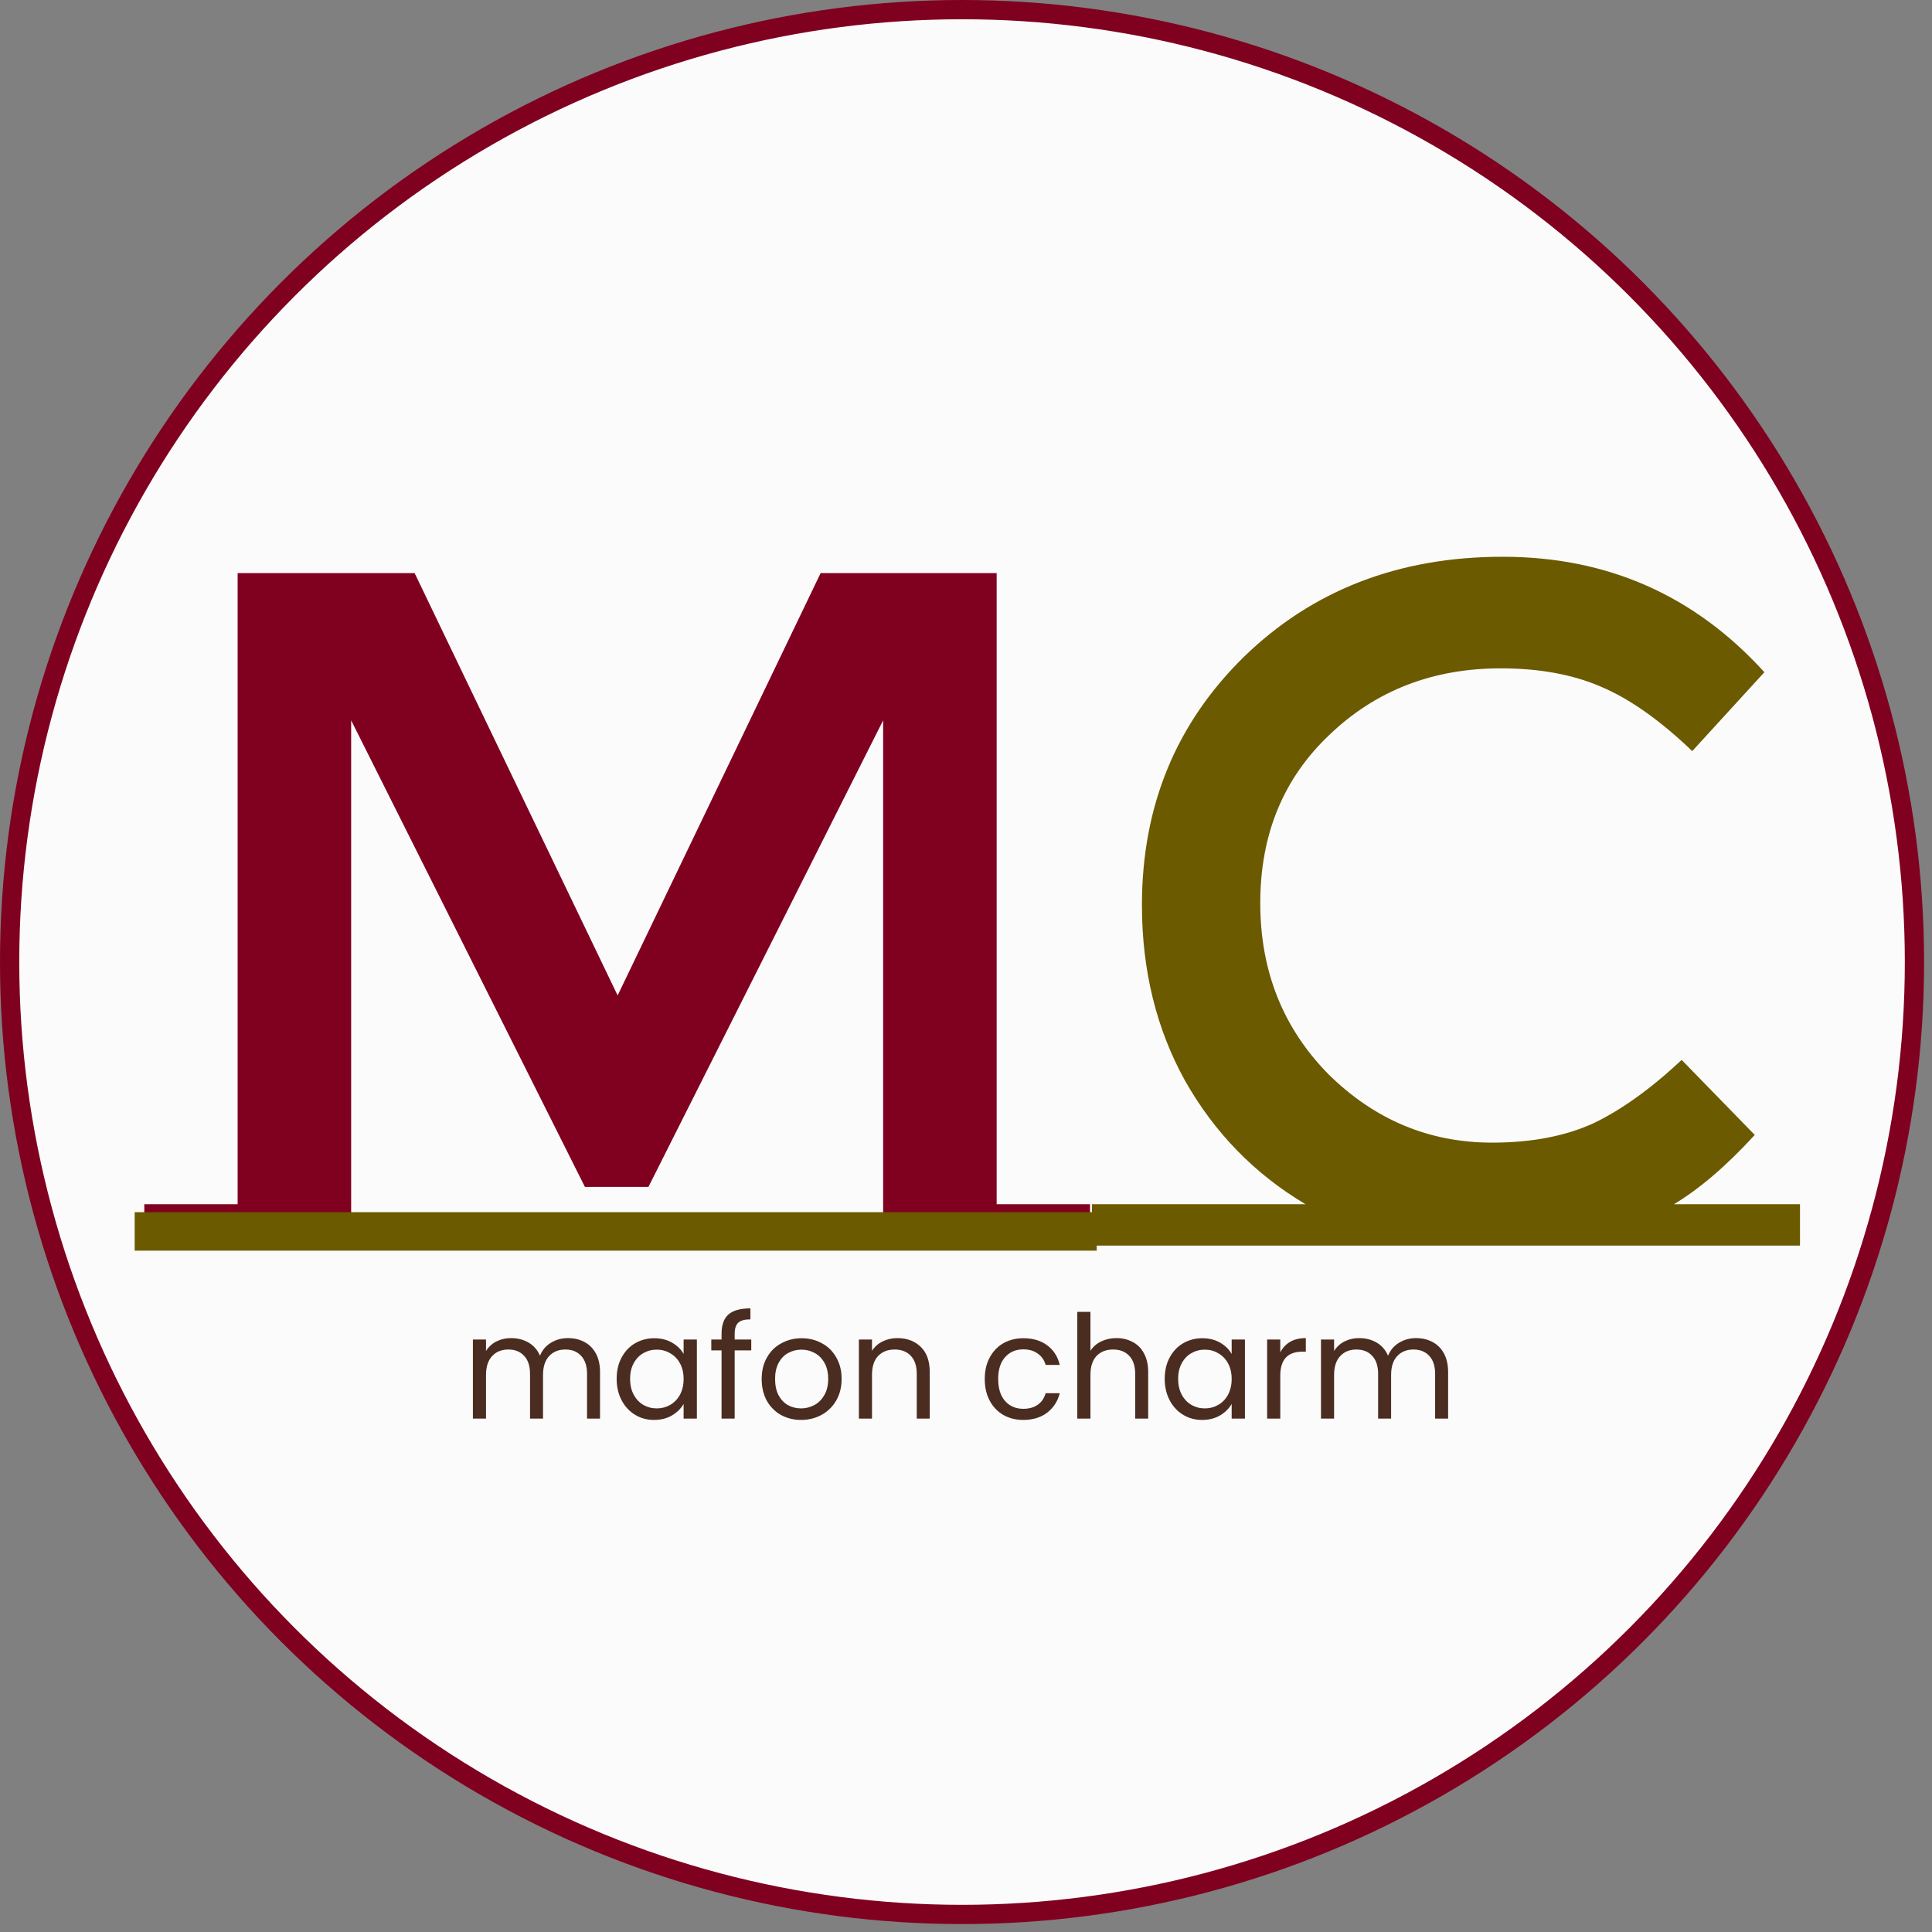 <svg width="61" height="61" viewBox="0 0 61 61" fill="none" xmlns="http://www.w3.org/2000/svg">
<rect x="0" y="0" width="61" height="61" fill="#808080" stroke="none"/>
<circle cx="30.375" cy="30.375" r="30.071" fill="#FBFBFB" stroke="#800020" stroke-width="0.608"/>
<path d="M34.415 38.021V39.328H27.884V22.743L20.473 37.475H18.468L11.087 22.743V39.328H4.556V38.021H7.503V18.095H13.091L19.501 31.43L25.91 18.095H31.468V38.021H34.415Z" fill="#800020"/>
<path d="M56.832 38.021V39.328H34.476V38.021H41.219C39.619 37.07 38.353 35.774 37.422 34.133C36.511 32.493 36.055 30.64 36.055 28.575C36.055 25.456 37.128 22.844 39.275 20.738C41.442 18.632 44.165 17.579 47.446 17.579C50.746 17.579 53.501 18.794 55.708 21.224L53.43 23.715C52.417 22.743 51.455 22.064 50.544 21.68C49.653 21.295 48.6 21.102 47.385 21.102C45.239 21.102 43.436 21.801 41.978 23.198C40.52 24.575 39.791 26.347 39.791 28.514C39.791 30.66 40.51 32.463 41.948 33.921C43.406 35.358 45.127 36.077 47.112 36.077C48.347 36.077 49.41 35.875 50.301 35.47C51.192 35.045 52.123 34.376 53.096 33.465L55.404 35.834C54.513 36.806 53.663 37.535 52.852 38.021H56.832Z" fill="#6B5A00"/>
<line x1="4.252" y1="38.88" x2="34.627" y2="38.88" stroke="#6B5A00" stroke-width="1.215"/>
<path d="M17.933 42.249C18.128 42.249 18.301 42.29 18.453 42.372C18.605 42.451 18.725 42.571 18.813 42.732C18.901 42.893 18.945 43.089 18.945 43.32V44.791H18.535V43.379C18.535 43.13 18.473 42.94 18.348 42.809C18.227 42.676 18.061 42.609 17.851 42.609C17.636 42.609 17.464 42.679 17.337 42.818C17.209 42.955 17.145 43.154 17.145 43.415V44.791H16.735V43.379C16.735 43.13 16.673 42.94 16.548 42.809C16.427 42.676 16.261 42.609 16.052 42.609C15.836 42.609 15.664 42.679 15.537 42.818C15.409 42.955 15.345 43.154 15.345 43.415V44.791H14.931V42.294H15.345V42.654C15.427 42.524 15.537 42.423 15.674 42.354C15.813 42.284 15.967 42.249 16.134 42.249C16.343 42.249 16.529 42.296 16.689 42.39C16.851 42.484 16.971 42.623 17.049 42.805C17.119 42.629 17.235 42.492 17.396 42.395C17.557 42.297 17.736 42.249 17.933 42.249ZM19.47 43.534C19.47 43.279 19.522 43.055 19.625 42.864C19.728 42.67 19.869 42.519 20.049 42.413C20.231 42.307 20.433 42.253 20.655 42.253C20.873 42.253 21.063 42.3 21.224 42.395C21.385 42.489 21.505 42.607 21.584 42.75V42.294H22.003V44.791H21.584V44.327C21.502 44.472 21.379 44.594 21.215 44.691C21.054 44.785 20.866 44.832 20.65 44.832C20.428 44.832 20.228 44.778 20.049 44.668C19.869 44.559 19.728 44.406 19.625 44.208C19.522 44.011 19.47 43.786 19.47 43.534ZM21.584 43.538C21.584 43.35 21.546 43.186 21.47 43.046C21.394 42.907 21.291 42.8 21.16 42.727C21.033 42.651 20.892 42.613 20.737 42.613C20.582 42.613 20.441 42.65 20.313 42.723C20.185 42.796 20.084 42.902 20.008 43.042C19.932 43.181 19.894 43.345 19.894 43.534C19.894 43.725 19.932 43.892 20.008 44.035C20.084 44.175 20.185 44.282 20.313 44.358C20.441 44.431 20.582 44.468 20.737 44.468C20.892 44.468 21.033 44.431 21.16 44.358C21.291 44.282 21.394 44.175 21.47 44.035C21.546 43.892 21.584 43.727 21.584 43.538ZM23.72 42.636H23.196V44.791H22.782V42.636H22.458V42.294H22.782V42.117C22.782 41.837 22.853 41.634 22.996 41.506C23.141 41.376 23.374 41.31 23.693 41.31V41.657C23.511 41.657 23.381 41.693 23.305 41.766C23.233 41.836 23.196 41.953 23.196 42.117V42.294H23.72V42.636ZM25.292 44.832C25.058 44.832 24.846 44.779 24.654 44.673C24.466 44.566 24.317 44.416 24.208 44.222C24.102 44.024 24.049 43.797 24.049 43.538C24.049 43.283 24.103 43.058 24.213 42.864C24.325 42.666 24.477 42.516 24.668 42.413C24.86 42.307 25.074 42.253 25.311 42.253C25.548 42.253 25.762 42.307 25.953 42.413C26.144 42.516 26.295 42.665 26.404 42.859C26.517 43.054 26.573 43.28 26.573 43.538C26.573 43.797 26.515 44.024 26.4 44.222C26.287 44.416 26.134 44.566 25.939 44.673C25.745 44.779 25.529 44.832 25.292 44.832ZM25.292 44.468C25.441 44.468 25.581 44.433 25.712 44.363C25.842 44.293 25.947 44.188 26.026 44.049C26.108 43.909 26.149 43.739 26.149 43.538C26.149 43.338 26.11 43.168 26.03 43.028C25.951 42.888 25.848 42.785 25.721 42.718C25.593 42.648 25.455 42.613 25.306 42.613C25.154 42.613 25.015 42.648 24.887 42.718C24.762 42.785 24.662 42.888 24.586 43.028C24.51 43.168 24.472 43.338 24.472 43.538C24.472 43.742 24.509 43.913 24.582 44.053C24.658 44.193 24.758 44.298 24.882 44.367C25.007 44.434 25.144 44.468 25.292 44.468ZM28.334 42.249C28.638 42.249 28.884 42.342 29.073 42.527C29.261 42.709 29.355 42.973 29.355 43.32V44.791H28.945V43.379C28.945 43.13 28.883 42.94 28.758 42.809C28.634 42.676 28.463 42.609 28.248 42.609C28.029 42.609 27.855 42.677 27.724 42.814C27.596 42.95 27.532 43.15 27.532 43.411V44.791H27.118V42.294H27.532V42.65C27.614 42.522 27.725 42.423 27.865 42.354C28.008 42.284 28.164 42.249 28.334 42.249ZM31.092 43.538C31.092 43.28 31.144 43.055 31.247 42.864C31.35 42.67 31.493 42.519 31.675 42.413C31.86 42.307 32.072 42.253 32.309 42.253C32.615 42.253 32.867 42.328 33.065 42.477C33.265 42.626 33.398 42.832 33.461 43.096H33.015C32.972 42.944 32.889 42.825 32.764 42.736C32.643 42.648 32.491 42.604 32.309 42.604C32.072 42.604 31.88 42.686 31.735 42.85C31.589 43.011 31.516 43.241 31.516 43.538C31.516 43.839 31.589 44.071 31.735 44.235C31.88 44.399 32.072 44.481 32.309 44.481C32.491 44.481 32.643 44.439 32.764 44.354C32.886 44.269 32.969 44.147 33.015 43.989H33.461C33.395 44.245 33.261 44.45 33.06 44.605C32.86 44.756 32.609 44.832 32.309 44.832C32.072 44.832 31.86 44.779 31.675 44.673C31.493 44.566 31.35 44.416 31.247 44.222C31.144 44.027 31.092 43.8 31.092 43.538ZM35.254 42.249C35.442 42.249 35.612 42.29 35.764 42.372C35.916 42.451 36.035 42.571 36.12 42.732C36.208 42.893 36.252 43.089 36.252 43.32V44.791H35.842V43.379C35.842 43.13 35.779 42.94 35.655 42.809C35.53 42.676 35.36 42.609 35.145 42.609C34.926 42.609 34.751 42.677 34.62 42.814C34.493 42.95 34.429 43.15 34.429 43.411V44.791H34.014V41.42H34.429V42.65C34.511 42.522 34.624 42.423 34.766 42.354C34.912 42.284 35.075 42.249 35.254 42.249ZM36.774 43.534C36.774 43.279 36.826 43.055 36.929 42.864C37.032 42.67 37.173 42.519 37.353 42.413C37.535 42.307 37.737 42.253 37.959 42.253C38.177 42.253 38.367 42.3 38.528 42.395C38.689 42.489 38.809 42.607 38.888 42.75V42.294H39.307V44.791H38.888V44.327C38.806 44.472 38.683 44.594 38.519 44.691C38.358 44.785 38.17 44.832 37.954 44.832C37.732 44.832 37.532 44.778 37.353 44.668C37.173 44.559 37.032 44.406 36.929 44.208C36.826 44.011 36.774 43.786 36.774 43.534ZM38.888 43.538C38.888 43.35 38.85 43.186 38.774 43.046C38.698 42.907 38.595 42.8 38.464 42.727C38.337 42.651 38.196 42.613 38.041 42.613C37.886 42.613 37.745 42.65 37.617 42.723C37.489 42.796 37.388 42.902 37.312 43.042C37.236 43.181 37.198 43.345 37.198 43.534C37.198 43.725 37.236 43.892 37.312 44.035C37.388 44.175 37.489 44.282 37.617 44.358C37.745 44.431 37.886 44.468 38.041 44.468C38.196 44.468 38.337 44.431 38.464 44.358C38.595 44.282 38.698 44.175 38.774 44.035C38.85 43.892 38.888 43.727 38.888 43.538ZM40.423 42.7C40.495 42.557 40.599 42.446 40.732 42.367C40.869 42.288 41.035 42.249 41.229 42.249V42.677H41.12C40.655 42.677 40.423 42.929 40.423 43.434V44.791H40.008V42.294H40.423V42.7ZM44.71 42.249C44.905 42.249 45.078 42.29 45.23 42.372C45.382 42.451 45.502 42.571 45.59 42.732C45.678 42.893 45.722 43.089 45.722 43.32V44.791H45.312V43.379C45.312 43.13 45.249 42.94 45.125 42.809C45.003 42.676 44.838 42.609 44.628 42.609C44.413 42.609 44.241 42.679 44.113 42.818C43.986 42.955 43.922 43.154 43.922 43.415V44.791H43.512V43.379C43.512 43.13 43.45 42.94 43.325 42.809C43.204 42.676 43.038 42.609 42.828 42.609C42.613 42.609 42.441 42.679 42.314 42.818C42.186 42.955 42.122 43.154 42.122 43.415V44.791H41.708V42.294H42.122V42.654C42.204 42.524 42.314 42.423 42.45 42.354C42.59 42.284 42.743 42.249 42.91 42.249C43.12 42.249 43.305 42.296 43.466 42.39C43.627 42.484 43.747 42.623 43.826 42.805C43.896 42.629 44.012 42.492 44.173 42.395C44.334 42.297 44.513 42.249 44.71 42.249Z" fill="#4B2C20"/>
</svg>
